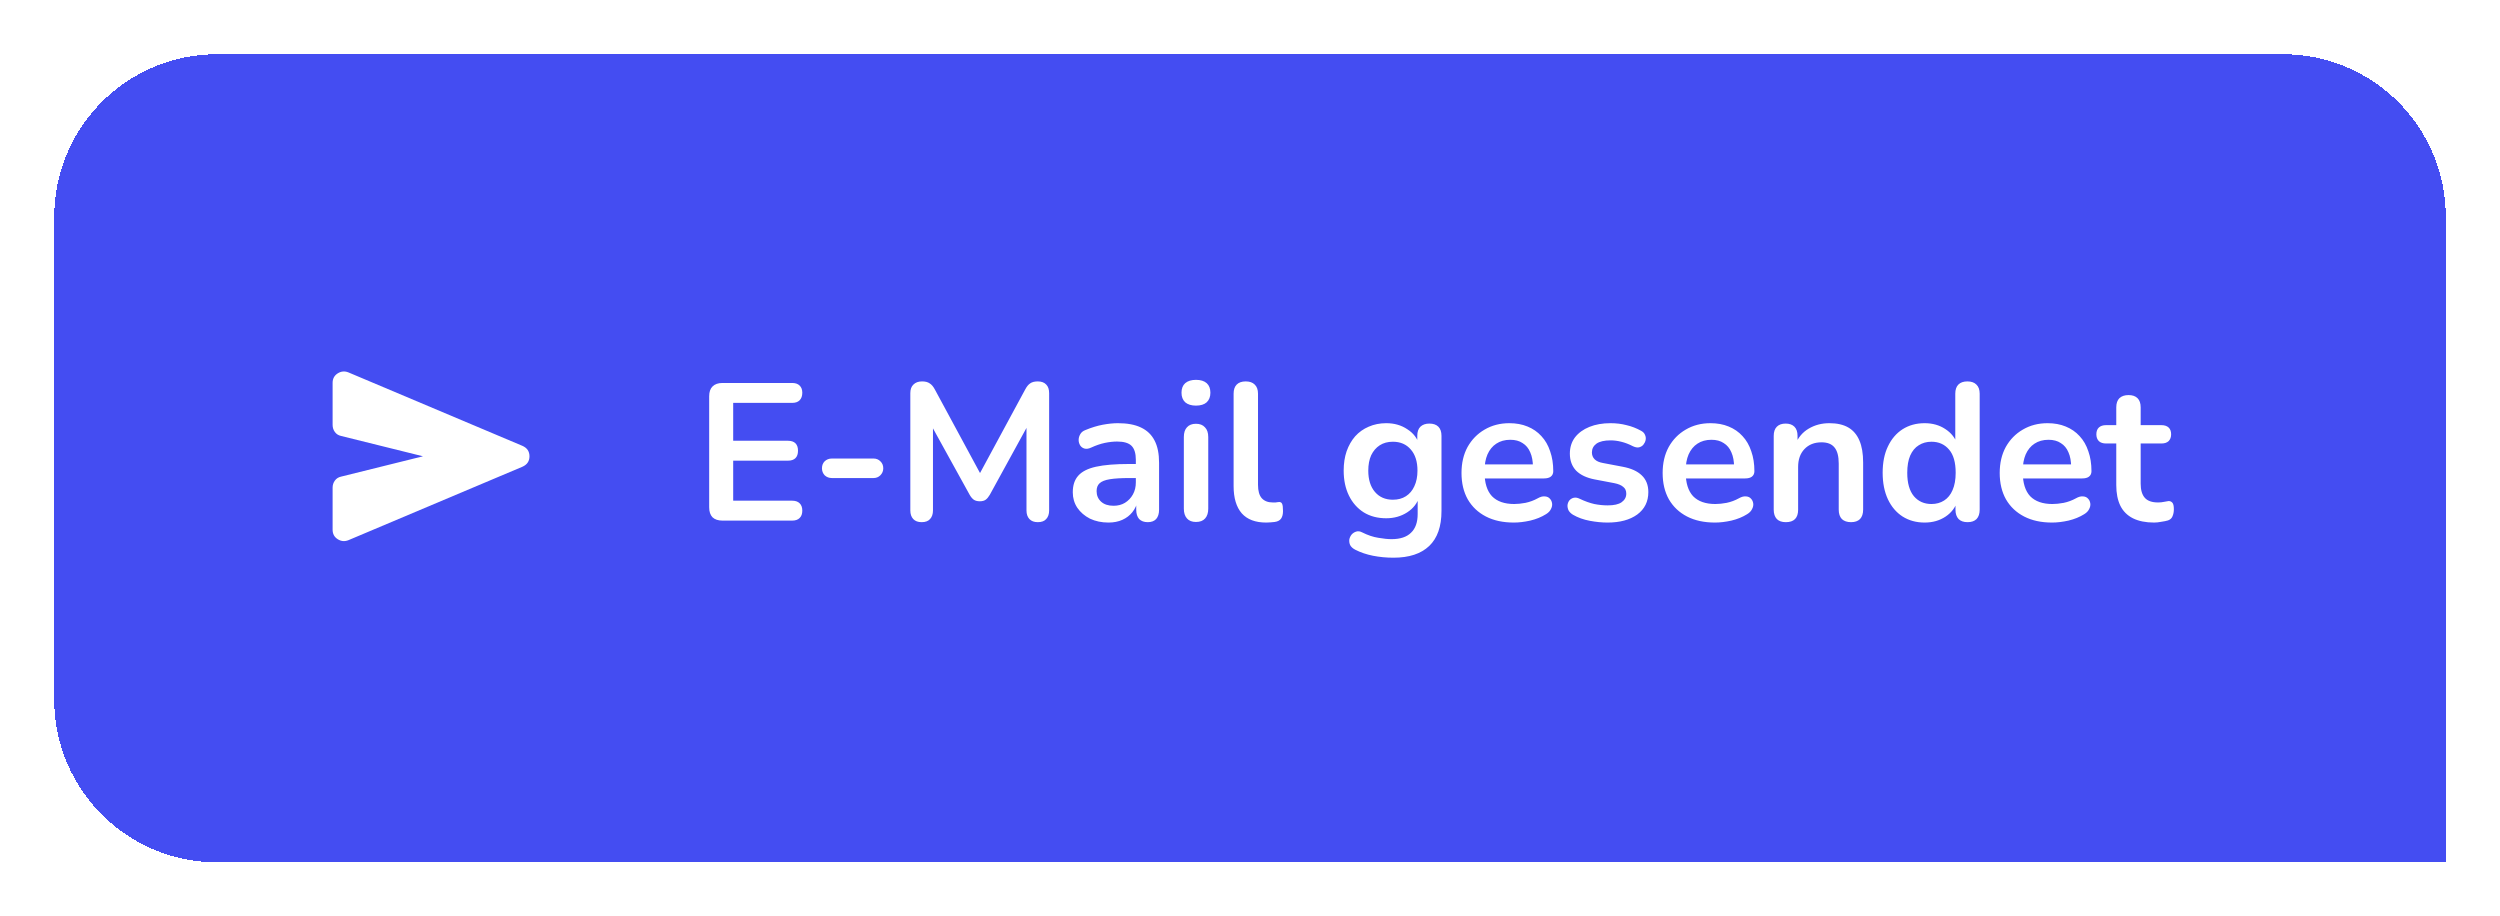 <svg width="461" height="169" viewBox="0 0 461 169" fill="none" xmlns="http://www.w3.org/2000/svg">
<g filter="url(#filter0_d_182_544)">
<path d="M10 34C10 17.431 23.431 4 40 4H421C437.569 4 451 17.431 451 34V153H40C23.431 153 10 139.569 10 123V34Z" fill="#444DF2" shape-rendering="crispEdges"/>
<mask id="mask0_182_544" style="mask-type:alpha" maskUnits="userSpaceOnUse" x="60" y="58" width="40" height="41">
<rect x="60" y="58.5" width="40" height="40" fill="#D9D9D9"/>
</mask>
<g mask="url(#mask0_182_544)">
<path d="M64.25 93.609C63.555 93.886 62.895 93.825 62.27 93.425C61.645 93.027 61.333 92.445 61.333 91.681V83.921C61.333 83.435 61.472 83.001 61.75 82.619C62.028 82.237 62.409 81.994 62.895 81.89L78 78.14L62.895 74.39C62.409 74.286 62.028 74.043 61.75 73.661C61.472 73.279 61.333 72.845 61.333 72.359V64.598C61.333 63.834 61.645 63.252 62.27 62.852C62.895 62.454 63.555 62.393 64.25 62.671L96.333 76.213C97.201 76.595 97.635 77.237 97.635 78.14C97.635 79.043 97.201 79.685 96.333 80.067L64.25 93.609Z" fill="white"/>
</g>
<path d="M133.22 90C132.428 90 131.816 89.796 131.384 89.388C130.976 88.956 130.772 88.344 130.772 87.552V67.068C130.772 66.276 130.976 65.676 131.384 65.268C131.816 64.836 132.428 64.62 133.22 64.62H146.072C146.672 64.62 147.128 64.776 147.44 65.088C147.776 65.4 147.944 65.844 147.944 66.42C147.944 67.02 147.776 67.488 147.44 67.824C147.128 68.136 146.672 68.292 146.072 68.292H135.2V75.276H145.28C145.904 75.276 146.372 75.432 146.684 75.744C146.996 76.056 147.152 76.512 147.152 77.112C147.152 77.712 146.996 78.168 146.684 78.48C146.372 78.792 145.904 78.948 145.28 78.948H135.2V86.328H146.072C146.672 86.328 147.128 86.484 147.44 86.796C147.776 87.108 147.944 87.564 147.944 88.164C147.944 88.764 147.776 89.22 147.44 89.532C147.128 89.844 146.672 90 146.072 90H133.22ZM153.406 82.152C152.878 82.152 152.434 81.984 152.074 81.648C151.738 81.288 151.57 80.856 151.57 80.352C151.57 79.824 151.738 79.392 152.074 79.056C152.434 78.72 152.878 78.552 153.406 78.552H161.074C161.578 78.552 161.998 78.72 162.334 79.056C162.694 79.392 162.874 79.824 162.874 80.352C162.874 80.856 162.694 81.288 162.334 81.648C161.998 81.984 161.578 82.152 161.074 82.152H153.406ZM169.952 90.288C169.28 90.288 168.764 90.096 168.404 89.712C168.044 89.328 167.864 88.8 167.864 88.128V66.492C167.864 65.796 168.056 65.268 168.44 64.908C168.824 64.524 169.352 64.332 170.024 64.332C170.624 64.332 171.092 64.452 171.428 64.692C171.788 64.908 172.112 65.292 172.4 65.844L181.292 82.296H180.14L189.032 65.844C189.32 65.292 189.632 64.908 189.968 64.692C190.304 64.452 190.772 64.332 191.372 64.332C192.044 64.332 192.56 64.524 192.92 64.908C193.28 65.268 193.46 65.796 193.46 66.492V88.128C193.46 88.8 193.28 89.328 192.92 89.712C192.584 90.096 192.068 90.288 191.372 90.288C190.7 90.288 190.184 90.096 189.824 89.712C189.464 89.328 189.284 88.8 189.284 88.128V71.46H190.076L182.516 85.248C182.276 85.656 182.024 85.956 181.76 86.148C181.496 86.34 181.136 86.436 180.68 86.436C180.224 86.436 179.852 86.34 179.564 86.148C179.276 85.932 179.024 85.632 178.808 85.248L171.176 71.424H172.04V88.128C172.04 88.8 171.86 89.328 171.5 89.712C171.164 90.096 170.648 90.288 169.952 90.288ZM204.409 90.36C203.137 90.36 201.997 90.12 200.989 89.64C200.005 89.136 199.225 88.464 198.649 87.624C198.097 86.784 197.821 85.836 197.821 84.78C197.821 83.484 198.157 82.464 198.829 81.72C199.501 80.952 200.593 80.4 202.105 80.064C203.617 79.728 205.645 79.56 208.189 79.56H209.989V82.152H208.225C206.737 82.152 205.549 82.224 204.661 82.368C203.773 82.512 203.137 82.764 202.753 83.124C202.393 83.46 202.213 83.94 202.213 84.564C202.213 85.356 202.489 86.004 203.041 86.508C203.593 87.012 204.361 87.264 205.345 87.264C206.137 87.264 206.833 87.084 207.433 86.724C208.057 86.34 208.549 85.824 208.909 85.176C209.269 84.528 209.449 83.784 209.449 82.944V78.804C209.449 77.604 209.185 76.74 208.657 76.212C208.129 75.684 207.241 75.42 205.993 75.42C205.297 75.42 204.541 75.504 203.725 75.672C202.933 75.84 202.093 76.128 201.205 76.536C200.749 76.752 200.341 76.812 199.981 76.716C199.645 76.62 199.381 76.428 199.189 76.14C198.997 75.828 198.901 75.492 198.901 75.132C198.901 74.772 198.997 74.424 199.189 74.088C199.381 73.728 199.705 73.464 200.161 73.296C201.265 72.84 202.321 72.516 203.329 72.324C204.361 72.132 205.297 72.036 206.137 72.036C207.865 72.036 209.281 72.3 210.385 72.828C211.513 73.356 212.353 74.16 212.905 75.24C213.457 76.296 213.733 77.664 213.733 79.344V87.984C213.733 88.728 213.553 89.304 213.193 89.712C212.833 90.096 212.317 90.288 211.645 90.288C210.973 90.288 210.445 90.096 210.061 89.712C209.701 89.304 209.521 88.728 209.521 87.984V86.256H209.809C209.641 87.096 209.305 87.828 208.801 88.452C208.321 89.052 207.709 89.52 206.965 89.856C206.221 90.192 205.369 90.36 204.409 90.36ZM220.533 90.252C219.813 90.252 219.261 90.036 218.877 89.604C218.493 89.172 218.301 88.572 218.301 87.804V74.592C218.301 73.8 218.493 73.2 218.877 72.792C219.261 72.36 219.813 72.144 220.533 72.144C221.253 72.144 221.805 72.36 222.189 72.792C222.597 73.2 222.801 73.8 222.801 74.592V87.804C222.801 88.572 222.609 89.172 222.225 89.604C221.841 90.036 221.277 90.252 220.533 90.252ZM220.533 68.796C219.693 68.796 219.033 68.592 218.553 68.184C218.097 67.752 217.869 67.164 217.869 66.42C217.869 65.652 218.097 65.064 218.553 64.656C219.033 64.248 219.693 64.044 220.533 64.044C221.397 64.044 222.057 64.248 222.513 64.656C222.969 65.064 223.197 65.652 223.197 66.42C223.197 67.164 222.969 67.752 222.513 68.184C222.057 68.592 221.397 68.796 220.533 68.796ZM233.489 90.36C231.497 90.36 229.997 89.796 228.989 88.668C227.981 87.516 227.477 85.836 227.477 83.628V66.6C227.477 65.856 227.669 65.292 228.053 64.908C228.437 64.524 228.989 64.332 229.709 64.332C230.429 64.332 230.981 64.524 231.365 64.908C231.773 65.292 231.977 65.856 231.977 66.6V83.412C231.977 84.516 232.205 85.332 232.661 85.86C233.141 86.388 233.813 86.652 234.677 86.652C234.869 86.652 235.049 86.652 235.217 86.652C235.385 86.628 235.553 86.604 235.721 86.58C236.057 86.532 236.285 86.628 236.405 86.868C236.525 87.084 236.585 87.54 236.585 88.236C236.585 88.836 236.465 89.304 236.225 89.64C235.985 89.976 235.589 90.18 235.037 90.252C234.797 90.276 234.545 90.3 234.281 90.324C234.017 90.348 233.753 90.36 233.489 90.36ZM256.954 96.84C255.658 96.84 254.398 96.72 253.174 96.48C251.974 96.24 250.882 95.868 249.898 95.364C249.442 95.124 249.13 94.836 248.962 94.5C248.818 94.164 248.77 93.816 248.818 93.456C248.89 93.12 249.034 92.82 249.25 92.556C249.49 92.292 249.778 92.112 250.114 92.016C250.45 91.92 250.798 91.968 251.158 92.16C252.214 92.688 253.21 93.024 254.146 93.168C255.106 93.336 255.922 93.42 256.594 93.42C258.202 93.42 259.402 93.024 260.194 92.232C261.01 91.464 261.418 90.312 261.418 88.776V85.536H261.742C261.382 86.76 260.626 87.744 259.474 88.488C258.346 89.208 257.062 89.568 255.622 89.568C254.038 89.568 252.658 89.208 251.482 88.488C250.306 87.744 249.394 86.712 248.746 85.392C248.098 84.072 247.774 82.536 247.774 80.784C247.774 79.464 247.954 78.276 248.314 77.22C248.698 76.14 249.226 75.216 249.898 74.448C250.594 73.68 251.422 73.092 252.382 72.684C253.366 72.252 254.446 72.036 255.622 72.036C257.11 72.036 258.406 72.408 259.51 73.152C260.638 73.872 261.37 74.832 261.706 76.032L261.346 76.932V74.376C261.346 73.632 261.538 73.068 261.922 72.684C262.33 72.3 262.882 72.108 263.578 72.108C264.298 72.108 264.85 72.3 265.234 72.684C265.618 73.068 265.81 73.632 265.81 74.376V88.236C265.81 91.092 265.054 93.24 263.542 94.68C262.03 96.12 259.834 96.84 256.954 96.84ZM256.846 86.148C257.782 86.148 258.586 85.932 259.258 85.5C259.93 85.068 260.446 84.456 260.806 83.664C261.19 82.848 261.382 81.888 261.382 80.784C261.382 79.128 260.974 77.832 260.158 76.896C259.342 75.936 258.238 75.456 256.846 75.456C255.91 75.456 255.106 75.672 254.434 76.104C253.762 76.536 253.234 77.148 252.85 77.94C252.49 78.732 252.31 79.68 252.31 80.784C252.31 82.44 252.718 83.748 253.534 84.708C254.35 85.668 255.454 86.148 256.846 86.148ZM279.149 90.36C277.157 90.36 275.441 89.988 274.001 89.244C272.561 88.5 271.445 87.444 270.653 86.076C269.885 84.708 269.501 83.088 269.501 81.216C269.501 79.392 269.873 77.796 270.617 76.428C271.385 75.06 272.429 73.992 273.749 73.224C275.093 72.432 276.617 72.036 278.321 72.036C279.569 72.036 280.685 72.24 281.669 72.648C282.677 73.056 283.529 73.644 284.225 74.412C284.945 75.18 285.485 76.116 285.845 77.22C286.229 78.3 286.421 79.524 286.421 80.892C286.421 81.324 286.265 81.66 285.953 81.9C285.665 82.116 285.245 82.224 284.693 82.224H273.137V79.632H283.253L282.677 80.172C282.677 79.068 282.509 78.144 282.173 77.4C281.861 76.656 281.393 76.092 280.769 75.708C280.169 75.3 279.413 75.096 278.501 75.096C277.493 75.096 276.629 75.336 275.909 75.816C275.213 76.272 274.673 76.932 274.289 77.796C273.929 78.636 273.749 79.644 273.749 80.82V81.072C273.749 83.04 274.205 84.516 275.117 85.5C276.053 86.46 277.421 86.94 279.221 86.94C279.845 86.94 280.541 86.868 281.309 86.724C282.101 86.556 282.845 86.28 283.541 85.896C284.045 85.608 284.489 85.488 284.873 85.536C285.257 85.56 285.557 85.692 285.773 85.932C286.013 86.172 286.157 86.472 286.205 86.832C286.253 87.168 286.181 87.516 285.989 87.876C285.821 88.236 285.521 88.548 285.089 88.812C284.249 89.34 283.277 89.736 282.173 90C281.093 90.24 280.085 90.36 279.149 90.36ZM296.429 90.36C295.397 90.36 294.305 90.252 293.153 90.036C292.001 89.82 290.969 89.448 290.057 88.92C289.673 88.68 289.397 88.404 289.229 88.092C289.085 87.756 289.025 87.432 289.049 87.12C289.097 86.784 289.217 86.496 289.409 86.256C289.625 86.016 289.889 85.86 290.201 85.788C290.537 85.716 290.897 85.776 291.281 85.968C292.241 86.424 293.141 86.748 293.981 86.94C294.821 87.108 295.649 87.192 296.465 87.192C297.617 87.192 298.469 87 299.021 86.616C299.597 86.208 299.885 85.68 299.885 85.032C299.885 84.48 299.693 84.06 299.309 83.772C298.949 83.46 298.397 83.232 297.653 83.088L294.053 82.404C292.565 82.116 291.425 81.576 290.633 80.784C289.865 79.968 289.481 78.924 289.481 77.652C289.481 76.5 289.793 75.504 290.417 74.664C291.065 73.824 291.953 73.176 293.081 72.72C294.209 72.264 295.505 72.036 296.969 72.036C298.025 72.036 299.009 72.156 299.921 72.396C300.857 72.612 301.757 72.96 302.621 73.44C302.981 73.632 303.221 73.884 303.341 74.196C303.485 74.508 303.521 74.832 303.449 75.168C303.377 75.48 303.233 75.768 303.017 76.032C302.801 76.272 302.525 76.428 302.189 76.5C301.877 76.548 301.517 76.476 301.109 76.284C300.365 75.9 299.645 75.624 298.949 75.456C298.277 75.288 297.629 75.204 297.005 75.204C295.829 75.204 294.953 75.408 294.377 75.816C293.825 76.224 293.549 76.764 293.549 77.436C293.549 77.94 293.717 78.36 294.053 78.696C294.389 79.032 294.905 79.26 295.601 79.38L299.201 80.064C300.761 80.352 301.937 80.88 302.729 81.648C303.545 82.416 303.953 83.448 303.953 84.744C303.953 86.496 303.269 87.876 301.901 88.884C300.533 89.868 298.709 90.36 296.429 90.36ZM316.239 90.36C314.247 90.36 312.531 89.988 311.091 89.244C309.651 88.5 308.535 87.444 307.743 86.076C306.975 84.708 306.591 83.088 306.591 81.216C306.591 79.392 306.963 77.796 307.707 76.428C308.475 75.06 309.519 73.992 310.839 73.224C312.183 72.432 313.707 72.036 315.411 72.036C316.659 72.036 317.775 72.24 318.759 72.648C319.767 73.056 320.619 73.644 321.315 74.412C322.035 75.18 322.575 76.116 322.935 77.22C323.319 78.3 323.511 79.524 323.511 80.892C323.511 81.324 323.355 81.66 323.043 81.9C322.755 82.116 322.335 82.224 321.783 82.224H310.227V79.632H320.343L319.767 80.172C319.767 79.068 319.599 78.144 319.263 77.4C318.951 76.656 318.483 76.092 317.859 75.708C317.259 75.3 316.503 75.096 315.591 75.096C314.583 75.096 313.719 75.336 312.999 75.816C312.303 76.272 311.763 76.932 311.379 77.796C311.019 78.636 310.839 79.644 310.839 80.82V81.072C310.839 83.04 311.295 84.516 312.207 85.5C313.143 86.46 314.511 86.94 316.311 86.94C316.935 86.94 317.631 86.868 318.399 86.724C319.191 86.556 319.935 86.28 320.631 85.896C321.135 85.608 321.579 85.488 321.963 85.536C322.347 85.56 322.647 85.692 322.863 85.932C323.103 86.172 323.247 86.472 323.295 86.832C323.343 87.168 323.271 87.516 323.079 87.876C322.911 88.236 322.611 88.548 322.179 88.812C321.339 89.34 320.367 89.736 319.263 90C318.183 90.24 317.175 90.36 316.239 90.36ZM329.306 90.288C328.586 90.288 328.034 90.096 327.65 89.712C327.266 89.304 327.074 88.728 327.074 87.984V74.376C327.074 73.632 327.266 73.068 327.65 72.684C328.034 72.3 328.574 72.108 329.27 72.108C329.966 72.108 330.506 72.3 330.89 72.684C331.274 73.068 331.466 73.632 331.466 74.376V76.824L331.07 75.924C331.598 74.652 332.414 73.692 333.518 73.044C334.646 72.372 335.918 72.036 337.334 72.036C338.75 72.036 339.914 72.3 340.826 72.828C341.738 73.356 342.422 74.16 342.878 75.24C343.334 76.296 343.562 77.64 343.562 79.272V87.984C343.562 88.728 343.37 89.304 342.986 89.712C342.602 90.096 342.05 90.288 341.33 90.288C340.61 90.288 340.046 90.096 339.638 89.712C339.254 89.304 339.062 88.728 339.062 87.984V79.488C339.062 78.12 338.798 77.124 338.27 76.5C337.766 75.876 336.974 75.564 335.894 75.564C334.574 75.564 333.518 75.984 332.726 76.824C331.958 77.64 331.574 78.732 331.574 80.1V87.984C331.574 89.52 330.818 90.288 329.306 90.288ZM354.901 90.36C353.365 90.36 352.009 89.988 350.833 89.244C349.681 88.5 348.781 87.444 348.133 86.076C347.485 84.684 347.161 83.052 347.161 81.18C347.161 79.284 347.485 77.664 348.133 76.32C348.781 74.952 349.681 73.896 350.833 73.152C352.009 72.408 353.365 72.036 354.901 72.036C356.365 72.036 357.637 72.396 358.717 73.116C359.821 73.836 360.565 74.784 360.949 75.96H360.553V66.6C360.553 65.856 360.745 65.292 361.129 64.908C361.513 64.524 362.065 64.332 362.785 64.332C363.505 64.332 364.057 64.524 364.441 64.908C364.849 65.292 365.053 65.856 365.053 66.6V87.984C365.053 88.728 364.861 89.304 364.477 89.712C364.093 90.096 363.541 90.288 362.821 90.288C362.101 90.288 361.549 90.096 361.165 89.712C360.781 89.304 360.589 88.728 360.589 87.984V85.176L360.985 86.256C360.625 87.504 359.893 88.5 358.789 89.244C357.685 89.988 356.389 90.36 354.901 90.36ZM356.161 86.94C357.049 86.94 357.829 86.724 358.501 86.292C359.173 85.86 359.689 85.224 360.049 84.384C360.433 83.52 360.625 82.452 360.625 81.18C360.625 79.26 360.217 77.832 359.401 76.896C358.585 75.936 357.505 75.456 356.161 75.456C355.273 75.456 354.493 75.672 353.821 76.104C353.149 76.512 352.621 77.148 352.237 78.012C351.877 78.852 351.697 79.908 351.697 81.18C351.697 83.076 352.105 84.516 352.921 85.5C353.737 86.46 354.817 86.94 356.161 86.94ZM378.395 90.36C376.403 90.36 374.687 89.988 373.247 89.244C371.807 88.5 370.691 87.444 369.899 86.076C369.131 84.708 368.747 83.088 368.747 81.216C368.747 79.392 369.119 77.796 369.863 76.428C370.631 75.06 371.675 73.992 372.995 73.224C374.339 72.432 375.863 72.036 377.567 72.036C378.815 72.036 379.931 72.24 380.915 72.648C381.923 73.056 382.775 73.644 383.471 74.412C384.191 75.18 384.731 76.116 385.091 77.22C385.475 78.3 385.667 79.524 385.667 80.892C385.667 81.324 385.511 81.66 385.199 81.9C384.911 82.116 384.491 82.224 383.939 82.224H372.383V79.632H382.499L381.923 80.172C381.923 79.068 381.755 78.144 381.419 77.4C381.107 76.656 380.639 76.092 380.015 75.708C379.415 75.3 378.659 75.096 377.747 75.096C376.739 75.096 375.875 75.336 375.155 75.816C374.459 76.272 373.919 76.932 373.535 77.796C373.175 78.636 372.995 79.644 372.995 80.82V81.072C372.995 83.04 373.451 84.516 374.363 85.5C375.299 86.46 376.667 86.94 378.467 86.94C379.091 86.94 379.787 86.868 380.555 86.724C381.347 86.556 382.091 86.28 382.787 85.896C383.291 85.608 383.735 85.488 384.119 85.536C384.503 85.56 384.803 85.692 385.019 85.932C385.259 86.172 385.403 86.472 385.451 86.832C385.499 87.168 385.427 87.516 385.235 87.876C385.067 88.236 384.767 88.548 384.335 88.812C383.495 89.34 382.523 89.736 381.419 90C380.339 90.24 379.331 90.36 378.395 90.36ZM397.224 90.36C395.664 90.36 394.356 90.096 393.3 89.568C392.268 89.04 391.5 88.272 390.996 87.264C390.492 86.232 390.24 84.96 390.24 83.448V75.78H388.368C387.792 75.78 387.348 75.636 387.036 75.348C386.724 75.036 386.568 74.616 386.568 74.088C386.568 73.536 386.724 73.116 387.036 72.828C387.348 72.54 387.792 72.396 388.368 72.396H390.24V69.12C390.24 68.376 390.432 67.812 390.816 67.428C391.224 67.044 391.788 66.852 392.508 66.852C393.228 66.852 393.78 67.044 394.164 67.428C394.548 67.812 394.74 68.376 394.74 69.12V72.396H398.556C399.132 72.396 399.576 72.54 399.888 72.828C400.2 73.116 400.356 73.536 400.356 74.088C400.356 74.616 400.2 75.036 399.888 75.348C399.576 75.636 399.132 75.78 398.556 75.78H394.74V83.196C394.74 84.348 394.992 85.212 395.496 85.788C396 86.364 396.816 86.652 397.944 86.652C398.352 86.652 398.712 86.616 399.024 86.544C399.336 86.472 399.612 86.424 399.852 86.4C400.14 86.376 400.38 86.472 400.572 86.688C400.764 86.88 400.86 87.288 400.86 87.912C400.86 88.392 400.776 88.824 400.608 89.208C400.464 89.568 400.188 89.82 399.78 89.964C399.468 90.06 399.06 90.144 398.556 90.216C398.052 90.312 397.608 90.36 397.224 90.36Z" fill="white"/>
</g>
<defs>
<filter id="filter0_d_182_544" x="0" y="0" width="461" height="169" filterUnits="userSpaceOnUse" color-interpolation-filters="sRGB">
<feFlood flood-opacity="0" result="BackgroundImageFix"/>
<feColorMatrix in="SourceAlpha" type="matrix" values="0 0 0 0 0 0 0 0 0 0 0 0 0 0 0 0 0 0 127 0" result="hardAlpha"/>
<feOffset dy="6"/>
<feGaussianBlur stdDeviation="5"/>
<feComposite in2="hardAlpha" operator="out"/>
<feColorMatrix type="matrix" values="0 0 0 0 0 0 0 0 0 0 0 0 0 0 0 0 0 0 0.2 0"/>
<feBlend mode="normal" in2="BackgroundImageFix" result="effect1_dropShadow_182_544"/>
<feBlend mode="normal" in="SourceGraphic" in2="effect1_dropShadow_182_544" result="shape"/>
</filter>
</defs>
</svg>
